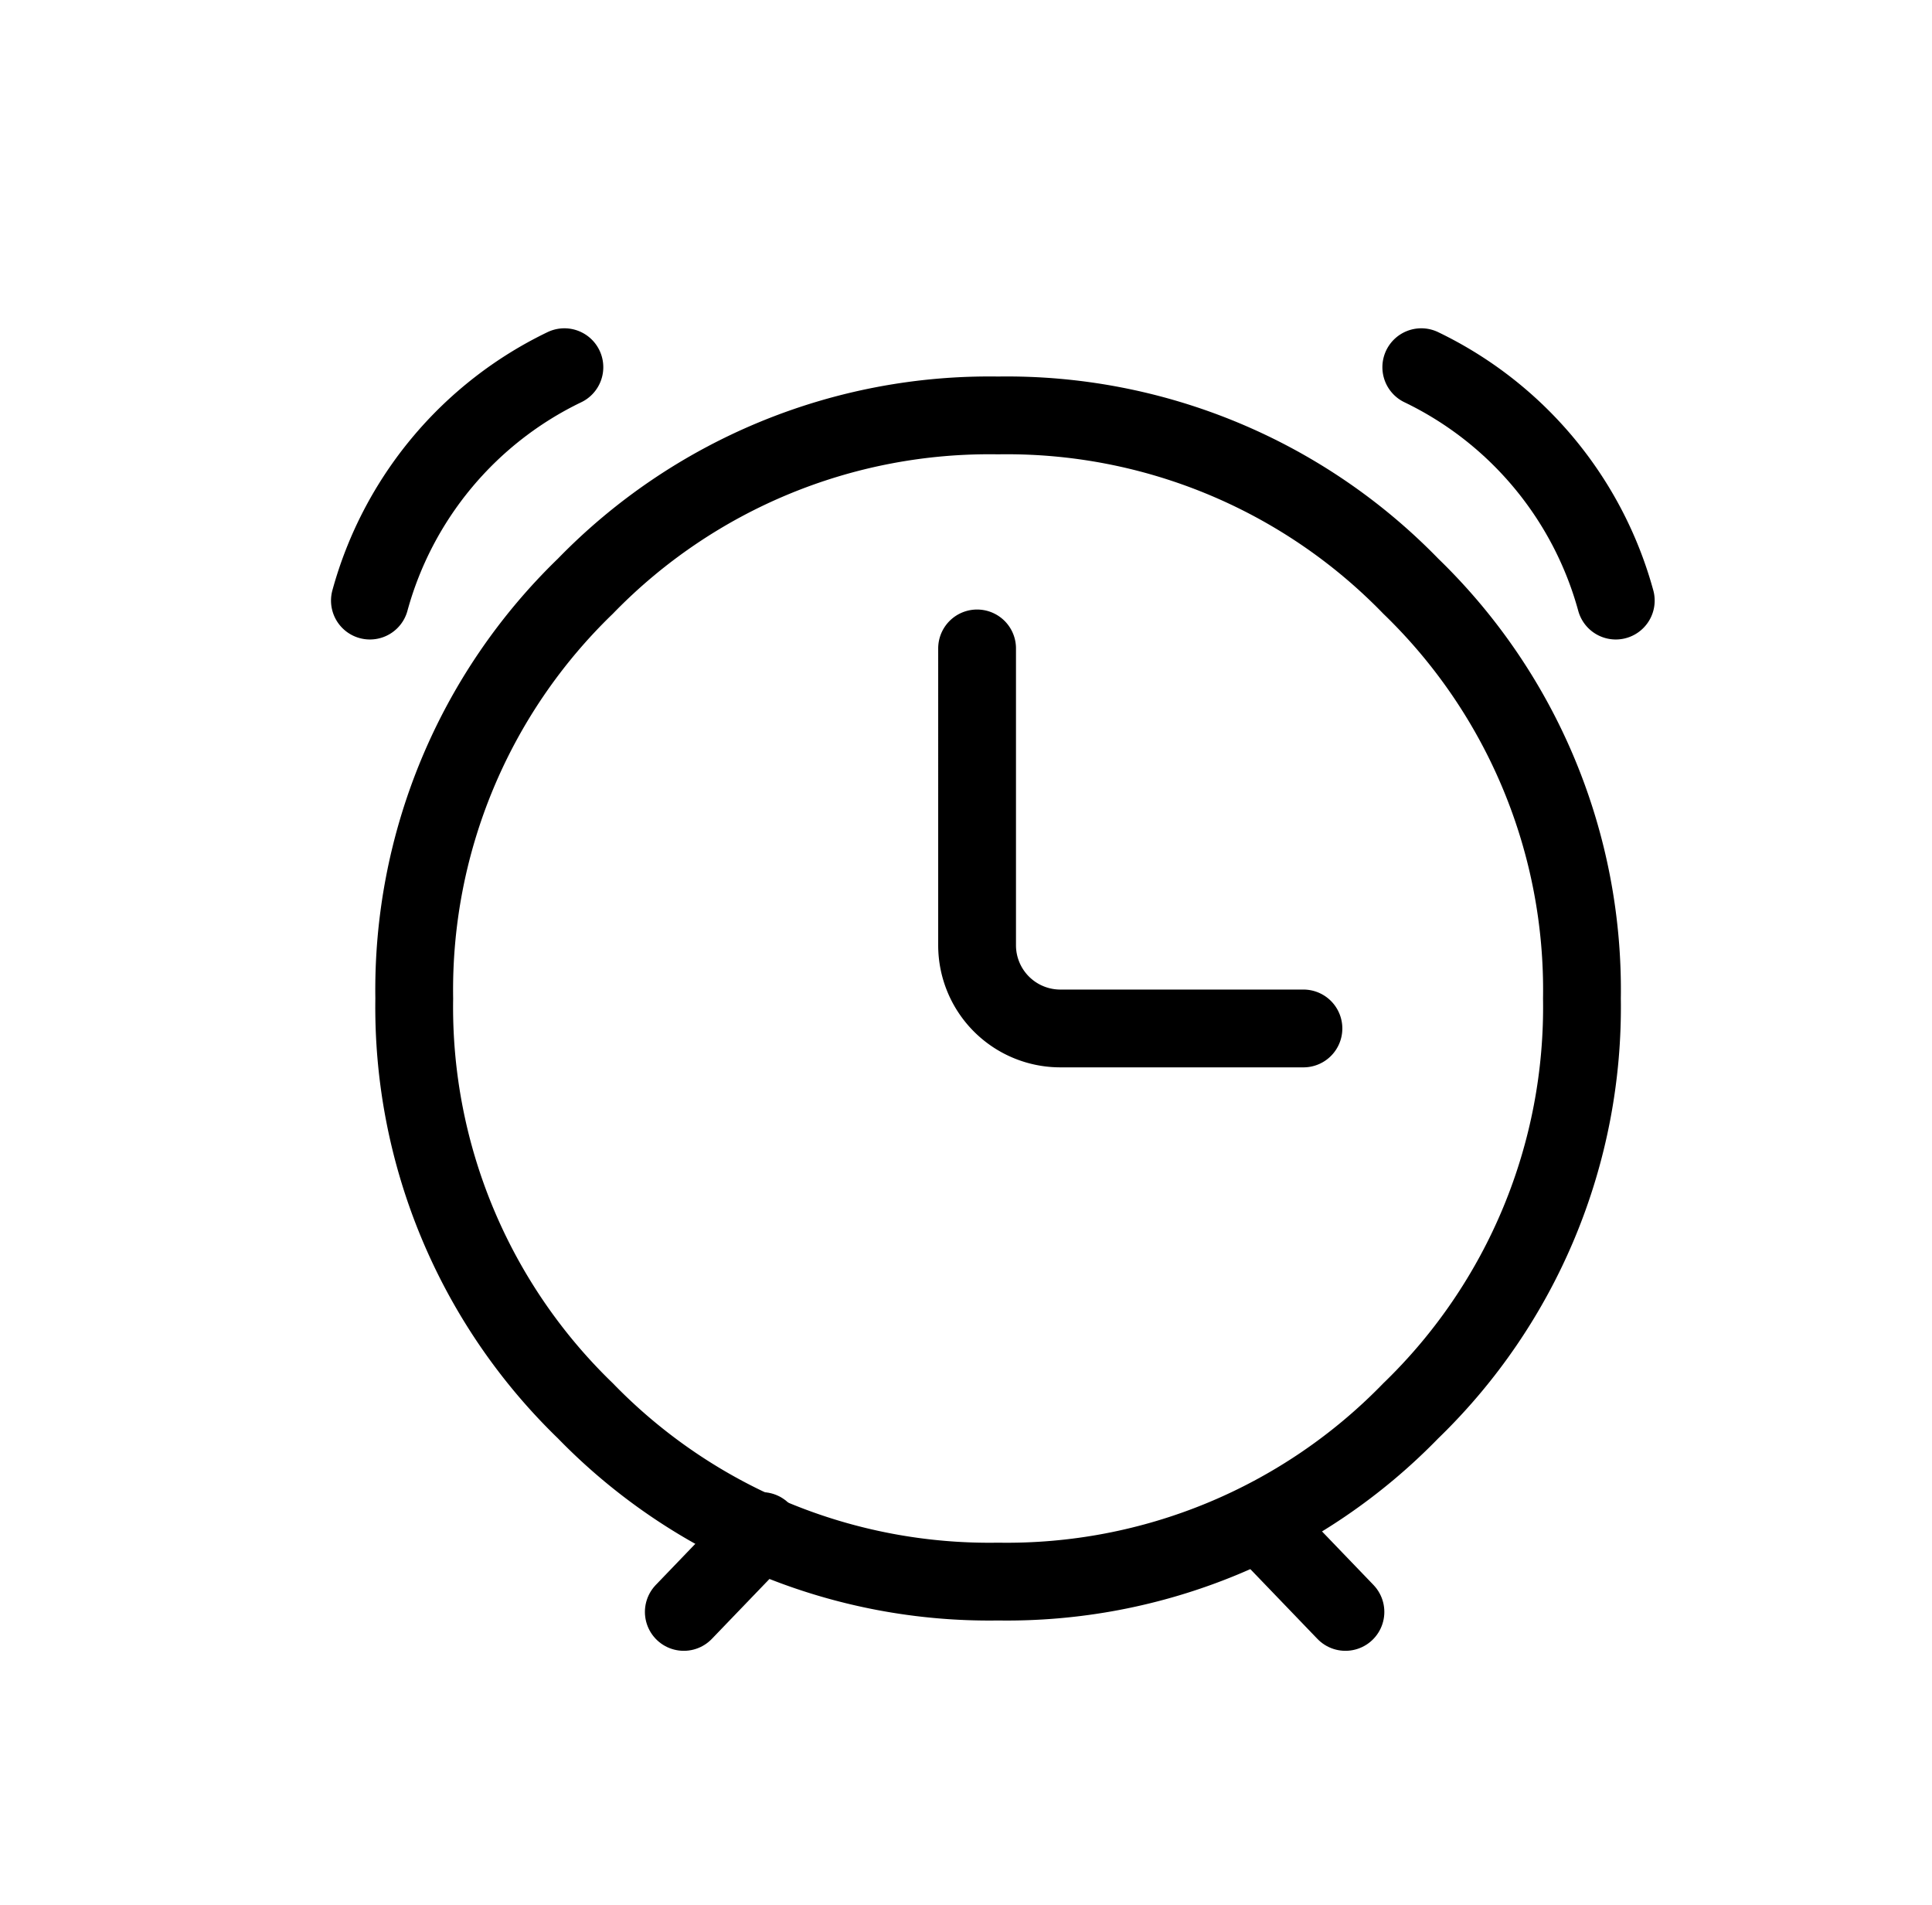 <svg id="Layer_1" data-name="Layer 1" xmlns="http://www.w3.org/2000/svg" viewBox="0 0 49.67 48.98"><defs><style>.cls-1{fill:none;stroke:#000;stroke-linecap:round;stroke-miterlimit:10;stroke-width:2px;}</style></defs><title>final-high-Artboard 9</title><path class="cls-1" d="M40.67,25.67a14.43,14.43,0,0,1-4.4,10.6,14.47,14.47,0,0,1-10.61,4.39,14.47,14.47,0,0,1-10.61-4.39,14.43,14.43,0,0,1-4.4-10.6,14.43,14.43,0,0,1,4.4-10.6,14.47,14.47,0,0,1,10.61-4.39,14.47,14.47,0,0,1,10.61,4.39A14.43,14.43,0,0,1,40.67,25.67Zm-15.55-9V24.3a2.14,2.14,0,0,0,2.14,2.14h6.25"/><path class="cls-1" d="M36.54,9.44a9.42,9.42,0,0,1,5,6"/><path class="cls-1" d="M14.51,9.44a9.42,9.42,0,0,0-5,6"/><line class="cls-1" x1="32.59" y1="39.36" x2="34.59" y2="41.44"/><line class="cls-1" x1="19.58" y1="39.36" x2="17.58" y2="41.44"/></svg>